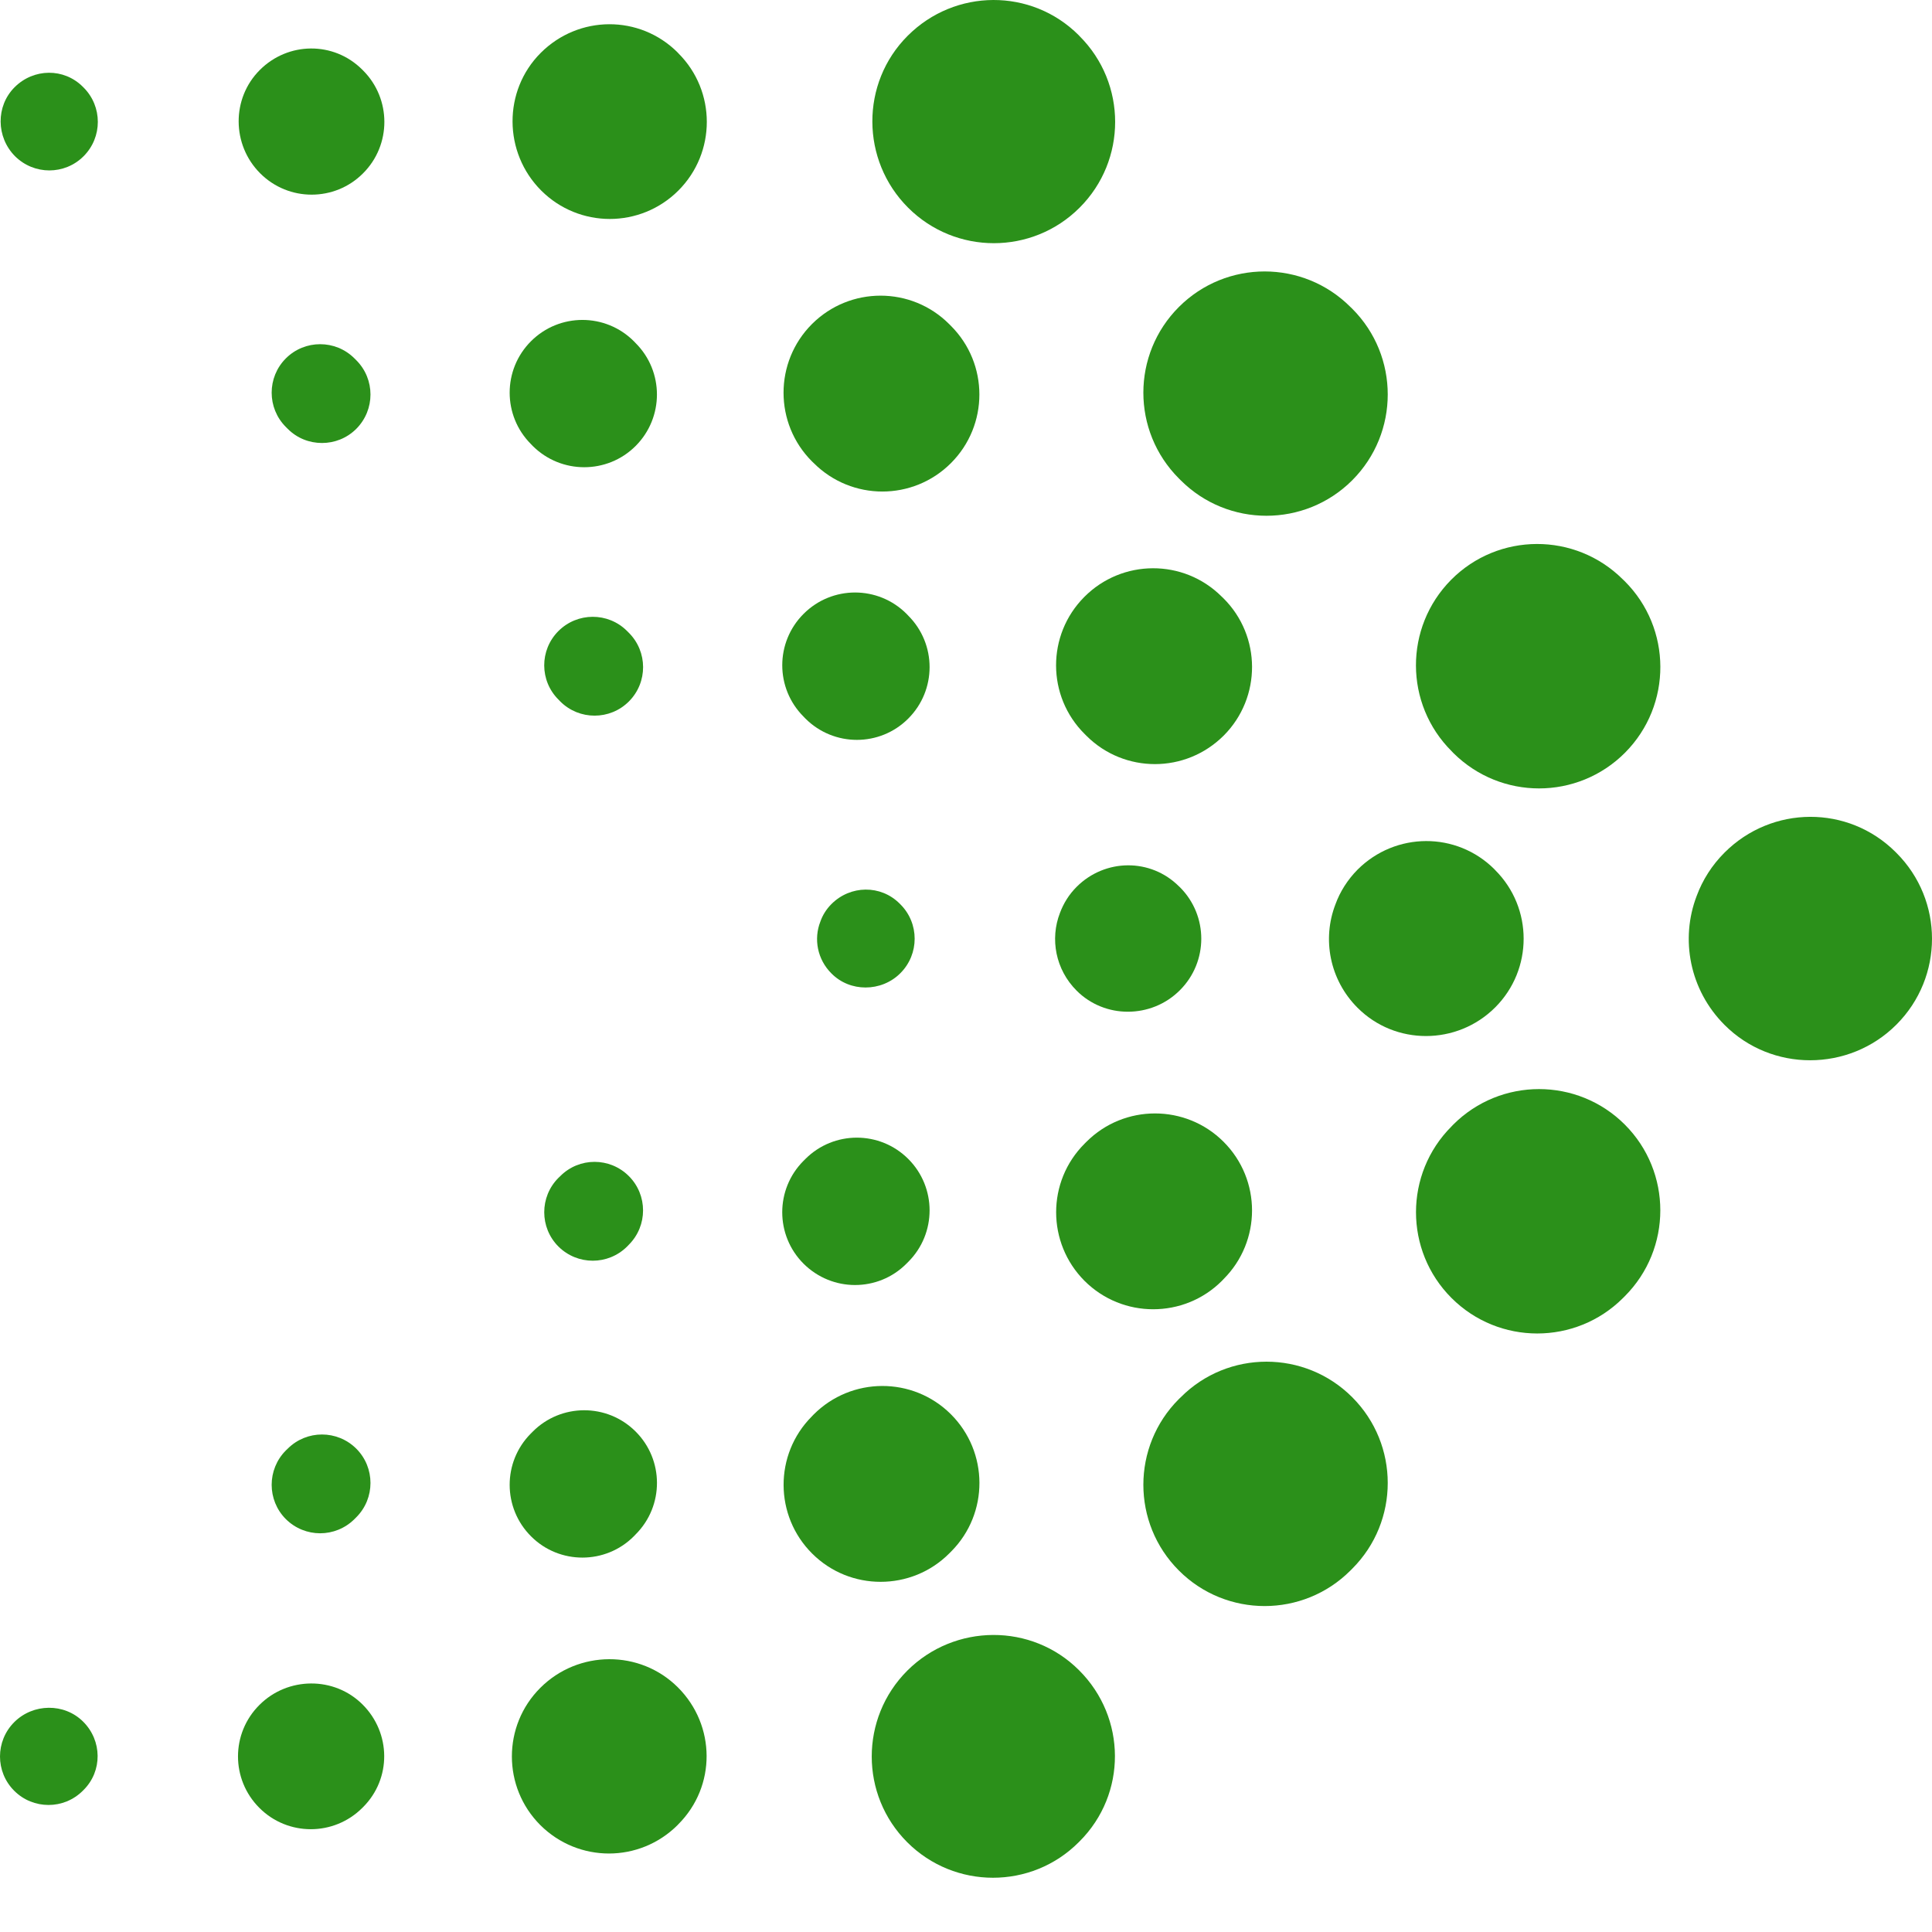 <svg width="24" height="24" viewBox="0 0 24 24" fill="none" xmlns="http://www.w3.org/2000/svg">
<path d="M12.346 3.021C11.961 3.021 11.575 2.874 11.281 2.58C10.692 1.992 10.687 1.032 11.276 0.444C11.864 -0.144 12.813 -0.15 13.401 0.438L13.411 0.449C14 1.037 14 1.992 13.411 2.58C13.117 2.874 12.731 3.021 12.346 3.021L12.346 3.021Z" fill="#2B901A"/>
<path d="M19.119 9.794C18.734 9.794 18.351 9.648 18.056 9.356L18.034 9.333C17.444 8.747 17.441 7.793 18.027 7.202C18.613 6.612 19.567 6.609 20.158 7.196L20.181 7.218C20.771 7.805 20.774 8.758 20.188 9.349C19.894 9.645 19.506 9.794 19.119 9.794L19.119 9.794ZM15.732 6.407C15.347 6.407 14.961 6.26 14.667 5.966L14.645 5.944C14.056 5.355 14.056 4.401 14.645 3.813C15.233 3.225 16.187 3.225 16.775 3.813L16.798 3.835C17.386 4.423 17.386 5.377 16.798 5.966C16.504 6.26 16.118 6.407 15.732 6.407H15.732Z" fill="#2B901A"/>
<path d="M22.485 13.171C22.101 13.171 21.715 13.025 21.423 12.732C20.988 12.297 20.871 11.666 21.077 11.129C21.15 10.932 21.265 10.749 21.423 10.591C22.011 10.003 22.959 9.997 23.548 10.585L23.559 10.596C24.147 11.184 24.147 12.138 23.559 12.727C23.264 13.023 22.875 13.171 22.485 13.171L22.485 13.171Z" fill="#2B901A"/>
<path d="M15.71 19.951C15.325 19.951 14.938 19.804 14.645 19.51C14.056 18.922 14.056 17.967 14.645 17.379L14.668 17.357C15.255 16.768 16.21 16.768 16.798 17.357C17.386 17.945 17.386 18.899 16.798 19.487L16.775 19.51C16.481 19.804 16.095 19.951 15.71 19.951V19.951ZM19.096 16.565C18.711 16.565 18.325 16.418 18.031 16.124C17.443 15.536 17.443 14.581 18.031 13.993L18.053 13.97C18.641 13.382 19.596 13.382 20.184 13.97C20.772 14.558 20.772 15.513 20.184 16.102L20.162 16.124C19.868 16.418 19.482 16.565 19.096 16.565V16.565Z" fill="#2B901A"/>
<path d="M12.335 23.326C11.951 23.326 11.564 23.179 11.27 22.885C10.682 22.297 10.682 21.343 11.27 20.754C11.859 20.166 12.817 20.16 13.405 20.749C13.995 21.337 14 22.286 13.411 22.874L13.4 22.885C13.107 23.179 12.721 23.326 12.335 23.326L12.335 23.326Z" fill="#2B901A"/>
<path d="M7.575 2.72C7.267 2.72 6.958 2.602 6.723 2.367C6.252 1.896 6.247 1.127 6.717 0.657C7.188 0.186 7.946 0.181 8.417 0.651L8.427 0.662C8.898 1.132 8.898 1.896 8.427 2.367C8.192 2.602 7.883 2.72 7.575 2.72L7.575 2.72Z" fill="#2B901A"/>
<path d="M14.347 9.492C14.041 9.492 13.733 9.376 13.498 9.142L13.475 9.119C13.002 8.65 13 7.887 13.47 7.415C13.939 6.943 14.702 6.94 15.174 7.409L15.198 7.432C15.67 7.901 15.672 8.664 15.203 9.136C14.966 9.373 14.657 9.492 14.347 9.492L14.347 9.492ZM10.961 6.106C10.653 6.106 10.344 5.988 10.109 5.753L10.086 5.731C9.616 5.26 9.616 4.497 10.086 4.026C10.557 3.555 11.321 3.555 11.791 4.026L11.813 4.048C12.284 4.519 12.284 5.282 11.813 5.753C11.578 5.988 11.27 6.106 10.961 6.106Z" fill="#2B901A"/>
<path d="M17.714 12.87C17.406 12.87 17.099 12.754 16.864 12.519C16.516 12.171 16.423 11.665 16.589 11.235C16.646 11.077 16.739 10.93 16.864 10.803C17.335 10.333 18.093 10.328 18.564 10.798L18.574 10.809C19.045 11.279 19.045 12.043 18.574 12.514C18.337 12.751 18.025 12.87 17.714 12.87L17.714 12.87Z" fill="#2B901A"/>
<path d="M10.939 19.65C10.632 19.65 10.325 19.534 10.09 19.3C9.618 18.831 9.615 18.067 10.084 17.596L10.106 17.573C10.576 17.101 11.339 17.098 11.811 17.567C12.283 18.037 12.286 18.8 11.817 19.272L11.794 19.295C11.559 19.532 11.249 19.65 10.939 19.65ZM14.325 16.264C14.017 16.264 13.709 16.147 13.473 15.912C13.002 15.44 13.002 14.677 13.473 14.207L13.496 14.184C13.966 13.714 14.73 13.714 15.2 14.184C15.671 14.655 15.671 15.418 15.2 15.889L15.178 15.912C14.943 16.147 14.634 16.264 14.325 16.264L14.325 16.264Z" fill="#2B901A"/>
<path d="M7.565 23.025C7.256 23.025 6.948 22.907 6.712 22.672C6.241 22.201 6.241 21.437 6.712 20.967C7.183 20.496 7.951 20.491 8.422 20.962C8.893 21.433 8.898 22.19 8.427 22.661L8.417 22.672C8.181 22.907 7.873 23.025 7.565 23.025L7.565 23.025Z" fill="#2B901A"/>
<path d="M3.871 2.418C3.64 2.418 3.409 2.33 3.232 2.153C2.879 1.8 2.874 1.223 3.227 0.87C3.579 0.517 4.146 0.511 4.5 0.865L4.51 0.875C4.863 1.228 4.863 1.801 4.51 2.153C4.334 2.33 4.103 2.418 3.871 2.418L3.871 2.418Z" fill="#2B901A"/>
<path d="M10.644 9.191C10.413 9.191 10.181 9.102 10.005 8.926L9.983 8.903C9.629 8.55 9.629 7.978 9.983 7.625C10.336 7.272 10.908 7.272 11.261 7.625L11.283 7.648C11.636 8.001 11.636 8.573 11.283 8.926C11.107 9.103 10.875 9.191 10.644 9.191ZM7.257 5.804C7.026 5.804 6.795 5.716 6.618 5.54L6.596 5.517C6.243 5.164 6.243 4.592 6.596 4.239C6.949 3.886 7.521 3.886 7.874 4.239L7.896 4.262C8.249 4.614 8.249 5.187 7.896 5.54C7.72 5.716 7.489 5.804 7.257 5.804Z" fill="#2B901A"/>
<path d="M14.01 12.568C13.78 12.568 13.549 12.481 13.374 12.306C13.112 12.044 13.042 11.664 13.167 11.341C13.211 11.223 13.279 11.112 13.374 11.017C13.727 10.664 14.294 10.658 14.647 11.012L14.658 11.022C15.011 11.375 15.011 11.947 14.658 12.3C14.48 12.479 14.245 12.568 14.01 12.568L14.01 12.568Z" fill="#2B901A"/>
<path d="M7.235 19.349C7.005 19.349 6.774 19.262 6.598 19.086C6.244 18.734 6.242 18.162 6.594 17.808L6.616 17.786C6.968 17.431 7.541 17.43 7.894 17.781C8.249 18.133 8.25 18.706 7.898 19.059L7.876 19.082C7.7 19.26 7.467 19.349 7.235 19.349V19.349ZM10.621 15.963C10.39 15.963 10.159 15.874 9.982 15.698C9.629 15.345 9.629 14.773 9.982 14.42L10.005 14.397C10.358 14.044 10.93 14.044 11.283 14.397C11.636 14.75 11.636 15.322 11.283 15.675L11.26 15.698C11.084 15.875 10.853 15.963 10.621 15.963V15.963Z" fill="#2B901A"/>
<path d="M3.861 22.723C3.63 22.723 3.398 22.635 3.222 22.458C2.868 22.105 2.868 21.533 3.222 21.18C3.574 20.827 4.153 20.822 4.505 21.175C4.858 21.528 4.864 22.095 4.511 22.448L4.5 22.459C4.323 22.635 4.092 22.723 3.861 22.723L3.861 22.723Z" fill="#2B901A"/>
<path d="M0.613 2.117C0.459 2.117 0.305 2.058 0.187 1.941C-0.048 1.705 -0.054 1.318 0.182 1.083C0.417 0.848 0.794 0.842 1.029 1.078L1.039 1.088C1.274 1.323 1.274 1.705 1.039 1.94C0.922 2.058 0.767 2.117 0.613 2.117L0.613 2.117Z" fill="#2B901A"/>
<path d="M7.386 8.89C7.232 8.89 7.079 8.832 6.961 8.715L6.939 8.692C6.702 8.458 6.701 8.076 6.936 7.84C7.171 7.604 7.553 7.603 7.788 7.837L7.811 7.86C8.047 8.095 8.048 8.476 7.814 8.712C7.696 8.831 7.541 8.89 7.386 8.89L7.386 8.89ZM4 5.503C3.845 5.503 3.691 5.445 3.574 5.327L3.551 5.304C3.316 5.069 3.316 4.687 3.551 4.452C3.786 4.217 4.168 4.217 4.403 4.452L4.426 4.475C4.661 4.71 4.661 5.091 4.426 5.327C4.308 5.445 4.154 5.503 4 5.503H4Z" fill="#2B901A"/>
<path d="M10.752 12.267C10.598 12.267 10.445 12.21 10.329 12.093C10.153 11.918 10.106 11.664 10.191 11.448C10.219 11.368 10.265 11.294 10.329 11.23C10.564 10.995 10.941 10.989 11.176 11.225L11.186 11.235C11.421 11.47 11.421 11.852 11.186 12.088C11.068 12.207 10.91 12.267 10.752 12.267L10.752 12.267Z" fill="#2B901A"/>
<path d="M3.977 19.047C3.823 19.047 3.669 18.988 3.551 18.871C3.316 18.636 3.316 18.254 3.551 18.018L3.574 17.996C3.809 17.761 4.19 17.761 4.426 17.996C4.661 18.231 4.661 18.613 4.426 18.848L4.403 18.871C4.285 18.988 4.131 19.047 3.977 19.047L3.977 19.047ZM7.364 15.661C7.209 15.661 7.055 15.602 6.937 15.485C6.702 15.25 6.702 14.867 6.937 14.632L6.96 14.61C7.195 14.374 7.576 14.374 7.812 14.61C8.047 14.845 8.047 15.227 7.812 15.462L7.79 15.485C7.672 15.602 7.518 15.661 7.364 15.661H7.364Z" fill="#2B901A"/>
<path d="M0.603 22.422C0.448 22.422 0.294 22.363 0.177 22.246C-0.059 22.011 -0.059 21.629 0.177 21.393C0.411 21.159 0.799 21.153 1.034 21.388C1.269 21.623 1.274 22 1.039 22.235L1.029 22.245C0.911 22.363 0.757 22.422 0.603 22.422H0.603Z" fill="#2B901A"/>
</svg>
